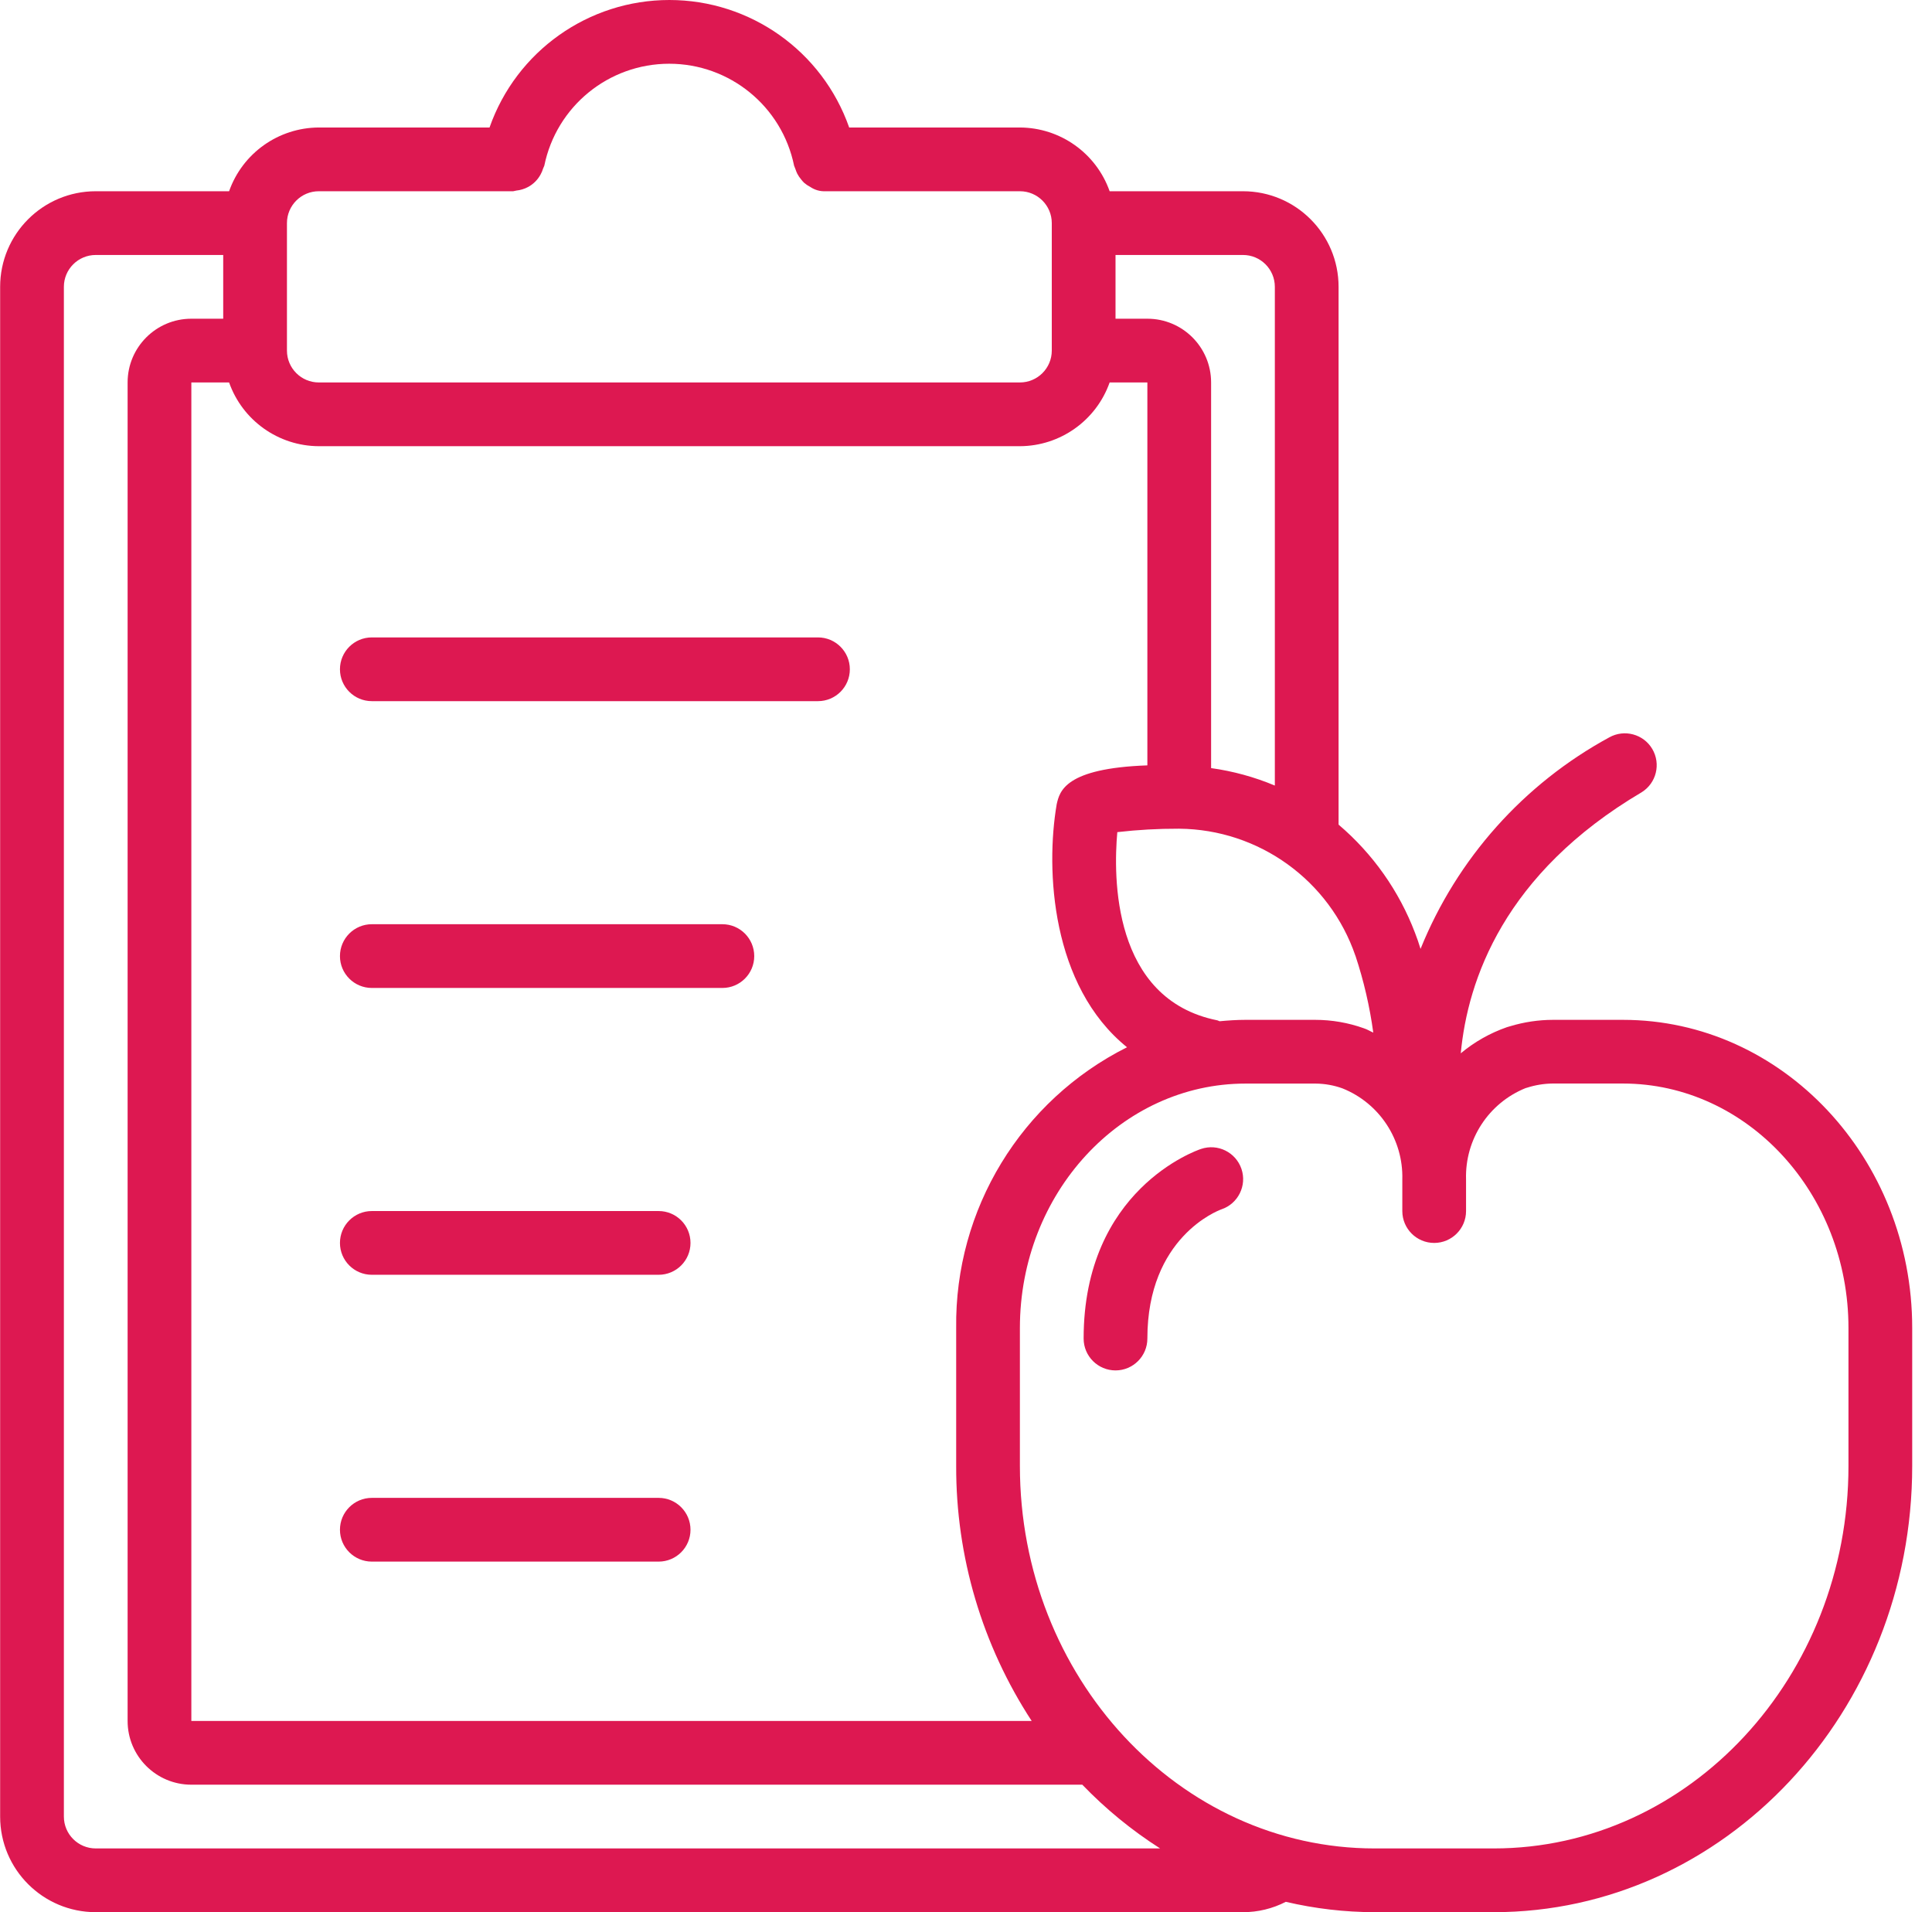 <svg width="97" height="96" viewBox="0 0 97 96" fill="none" xmlns="http://www.w3.org/2000/svg">
    <path d="M81.483 51.201H78.006C77.995 51.201 77.983 51.201 77.972 51.201C77.244 51.202 76.521 51.31 75.823 51.521C75.769 51.533 75.716 51.548 75.664 51.567C74.817 51.861 74.029 52.306 73.341 52.881C73.688 49.2 75.51 43.857 82.425 39.774C83.162 39.314 83.397 38.351 82.957 37.603C82.515 36.856 81.558 36.596 80.8 37.018C76.504 39.352 73.153 43.107 71.321 47.639C71.237 47.362 71.146 47.092 71.046 46.839C70.245 44.731 68.924 42.86 67.206 41.4V14.401C67.206 11.75 65.057 9.601 62.407 9.601H55.712C55.036 7.69 53.233 6.41 51.206 6.401H42.635C41.29 2.567 37.67 0 33.607 0C29.543 0 25.923 2.567 24.578 6.401H16.007C13.98 6.41 12.177 7.69 11.502 9.601H4.808C2.156 9.601 0.007 11.75 0.007 14.401V91.2C0.007 93.851 2.156 96 4.808 96H62.407C63.154 96.001 63.892 95.823 64.557 95.48C66.018 95.823 67.514 95.998 69.016 96H74.997C86.581 96 96.006 85.954 96.006 73.6V66.672C96.006 58.145 89.491 51.201 81.483 51.201ZM68.054 47.985C68.47 49.24 68.77 50.531 68.948 51.841C68.789 51.772 68.646 51.68 68.485 51.628C67.698 51.345 66.867 51.201 66.031 51.201C66.017 51.201 66.008 51.201 65.995 51.201H62.53C62.091 51.201 61.66 51.231 61.23 51.271C61.191 51.26 61.161 51.234 61.12 51.226C55.824 50.166 55.898 43.988 56.097 41.777C57.118 41.659 58.145 41.602 59.173 41.605H59.207C63.211 41.641 66.758 44.201 68.054 47.991V47.985ZM51.798 86.4H9.607V19.201H11.502C12.177 21.112 13.98 22.393 16.007 22.401H51.206C53.233 22.393 55.036 21.112 55.712 19.201H57.606V38.425C53.474 38.572 53.2 39.722 53.053 40.38C52.49 43.672 52.776 49.5 56.585 52.577C51.263 55.245 47.931 60.719 48.007 66.672V73.6C47.993 78.145 49.312 82.595 51.798 86.4ZM64.006 14.401V39.439C62.982 39.009 61.906 38.715 60.806 38.562V19.201C60.806 17.434 59.374 16.001 57.606 16.001H56.007V12.801H62.407C63.29 12.801 64.006 13.517 64.006 14.401ZM16.007 9.601H25.767C25.821 9.593 25.874 9.582 25.927 9.567C26.027 9.557 26.125 9.537 26.221 9.508C26.323 9.478 26.421 9.437 26.514 9.387C26.78 9.244 26.998 9.025 27.141 8.76C27.193 8.667 27.235 8.568 27.265 8.467C27.289 8.418 27.31 8.369 27.328 8.318C27.937 5.339 30.558 3.2 33.599 3.2C36.64 3.2 39.26 5.339 39.869 8.318C39.888 8.376 39.91 8.432 39.936 8.488C39.961 8.566 39.991 8.642 40.026 8.716C40.08 8.82 40.146 8.917 40.221 9.006C40.267 9.067 40.317 9.123 40.371 9.176C40.466 9.258 40.57 9.328 40.682 9.385C40.907 9.538 41.175 9.614 41.446 9.601H51.206C52.09 9.601 52.807 10.318 52.807 11.201V17.601C52.807 18.485 52.09 19.201 51.206 19.201H16.007C15.123 19.201 14.407 18.485 14.407 17.601V11.201C14.407 10.318 15.123 9.601 16.007 9.601ZM4.808 92.8C3.924 92.8 3.207 92.084 3.207 91.2V14.401C3.207 13.517 3.924 12.801 4.808 12.801H11.207V16.001H9.607C7.84 16.001 6.407 17.434 6.407 19.201V86.4C6.407 88.168 7.84 89.6 9.607 89.6H54.339C55.511 90.817 56.822 91.891 58.246 92.8H4.808ZM92.806 73.6C92.806 84.186 84.815 92.8 74.997 92.8H69.016C59.197 92.8 51.206 84.189 51.206 73.6V66.672C51.206 59.909 56.286 54.401 62.53 54.401H66.058C66.515 54.405 66.969 54.486 67.4 54.641C69.26 55.386 70.46 57.212 70.406 59.215V60.8C70.406 61.684 71.122 62.401 72.006 62.401C72.889 62.401 73.606 61.684 73.606 60.8V59.21C73.546 57.209 74.737 55.382 76.592 54.629L76.669 54.607C77.083 54.474 77.514 54.404 77.948 54.398H81.481C87.726 54.401 92.806 59.909 92.806 66.672V73.6Z" fill="#DD1851"/>
    <path d="M60.301 57.682C60.059 57.761 54.406 59.733 54.406 67.2C54.406 68.084 55.123 68.801 56.007 68.801C56.89 68.801 57.606 68.084 57.606 67.2C57.606 62.122 61.145 60.778 61.326 60.714C62.163 60.431 62.613 59.522 62.33 58.685C62.046 57.848 61.138 57.399 60.301 57.682Z" fill="#DD1851"/>
    <path d="M18.669 35.201H41.068C41.952 35.201 42.668 34.485 42.668 33.601C42.668 32.718 41.952 32.001 41.068 32.001H18.669C17.785 32.001 17.068 32.718 17.068 33.601C17.068 34.485 17.785 35.201 18.669 35.201Z" fill="#DD1851"/>
    <path d="M36.268 46.4H18.669C17.785 46.4 17.068 47.117 17.068 48.001C17.068 48.884 17.785 49.6 18.669 49.6H36.268C37.152 49.6 37.868 48.884 37.868 48.001C37.868 47.117 37.152 46.4 36.268 46.4Z" fill="#DD1851"/>
    <path d="M33.068 60.8H18.669C17.785 60.8 17.068 61.517 17.068 62.401C17.068 63.284 17.785 64 18.669 64H33.068C33.952 64 34.668 63.284 34.668 62.401C34.668 61.517 33.952 60.8 33.068 60.8Z" fill="#DD1851"/>
    <path d="M33.068 75.2H18.669C17.785 75.2 17.068 75.917 17.068 76.801C17.068 77.684 17.785 78.4 18.669 78.4H33.068C33.952 78.4 34.668 77.684 34.668 76.801C34.668 75.917 33.952 75.2 33.068 75.2Z" fill="#DD1851"/>
</svg>
